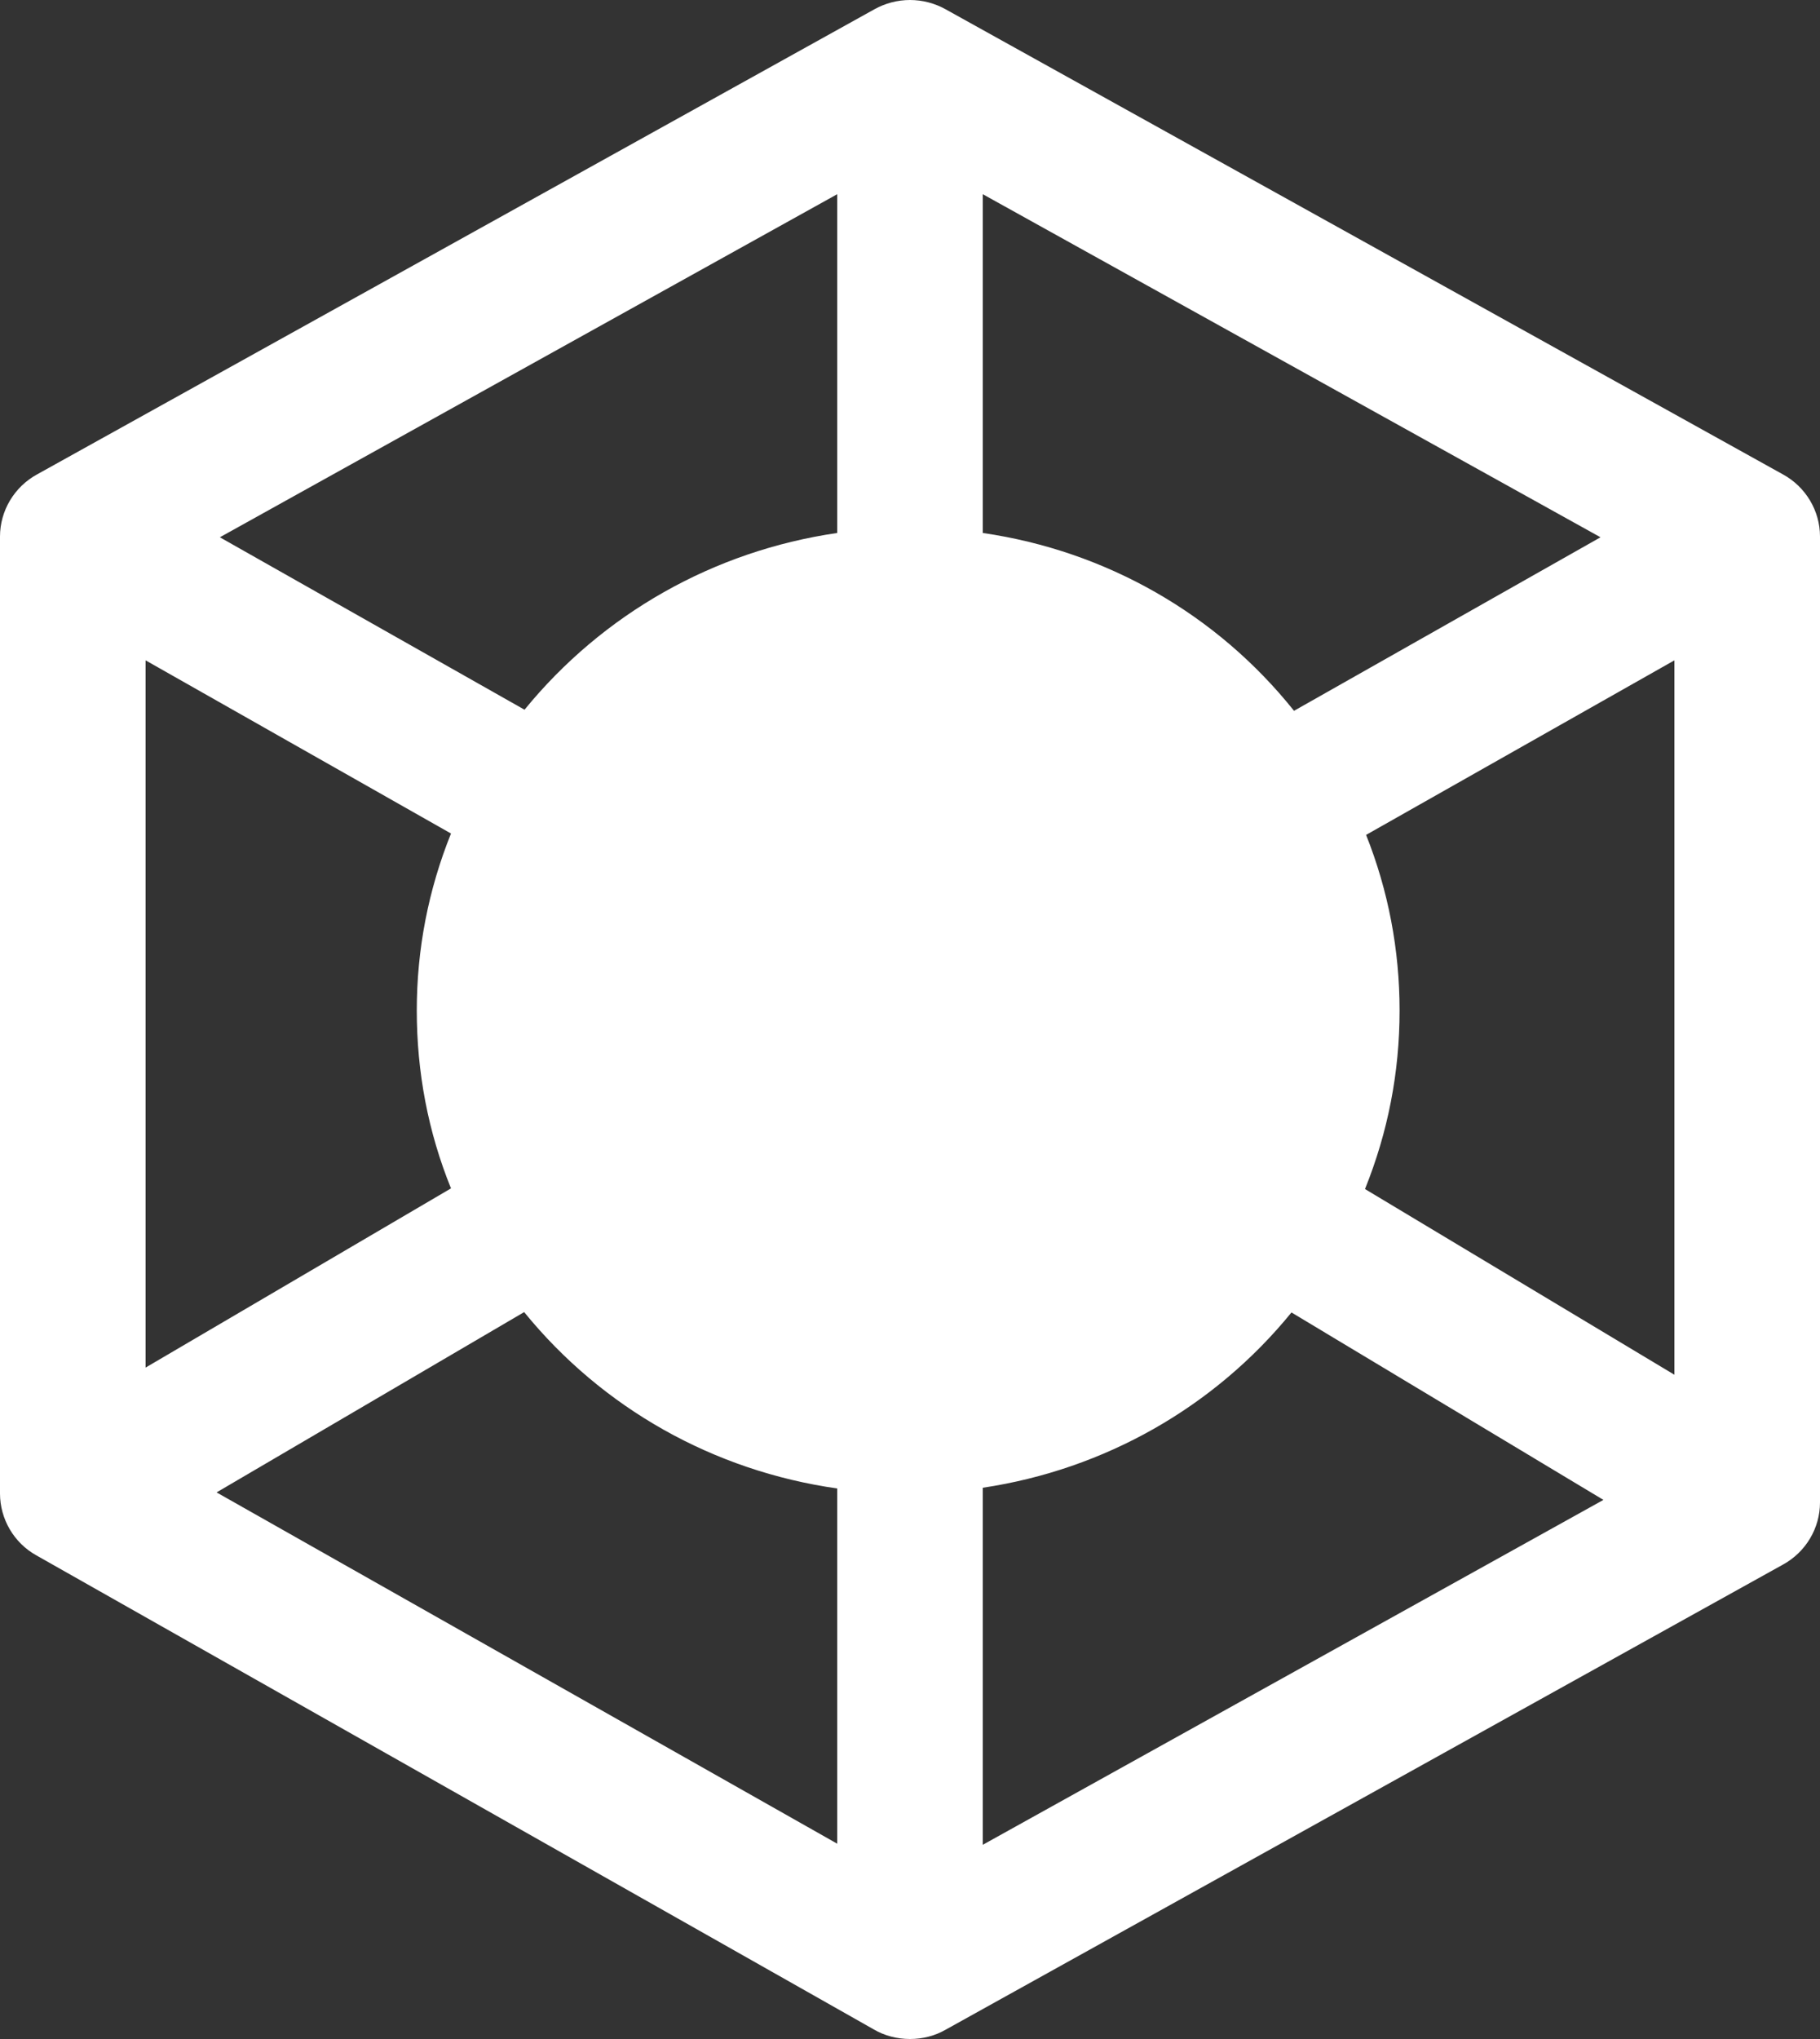 <svg width="25" height="28" viewBox="0 0 25 28" fill="none" xmlns="http://www.w3.org/2000/svg">
<rect x="0" y="0" width="25" height="28" fill="#333333" stroke="none"/>
<path fill-rule="evenodd" clip-rule="evenodd" d="M12.5 28C12.325 28 12.15 27.956 12 27.867L0.5 21.359C0.19 21.187 0 20.858 0 20.509V7.368C0 7.015 0.195 6.686 0.51 6.514L12.01 0.128C12.16 0.044 12.33 0 12.5 0C12.67 0 12.84 0.044 12.99 0.128L24.49 6.514C24.805 6.686 25 7.015 25 7.368V20.632C25 20.985 24.805 21.314 24.49 21.486L12.99 27.872C12.845 27.956 12.675 28 12.5 28ZM13.5 25.333L22.025 20.597L17.74 18.023C16.68 19.325 15.17 20.18 13.5 20.43V25.333ZM11.5 25.318V20.44C9.805 20.199 8.275 19.34 7.2 18.018L2.975 20.494L11.5 25.318ZM23 18.878V9.068L18.765 11.465C19.07 12.232 19.225 13.042 19.225 13.877C19.225 14.727 19.065 15.547 18.75 16.328L23 18.878ZM2 18.78L6.195 16.319C5.88 15.543 5.725 14.722 5.725 13.877C5.725 13.032 5.885 12.217 6.195 11.446L2 9.068V18.78ZM13.5 7.319C15.195 7.565 16.715 8.434 17.775 9.761L21.985 7.378L13.5 2.667V7.319ZM7.205 9.746C8.28 8.429 9.805 7.565 11.5 7.319V2.667L3.02 7.378L7.205 9.746Z" fill="white"/>
</svg>
